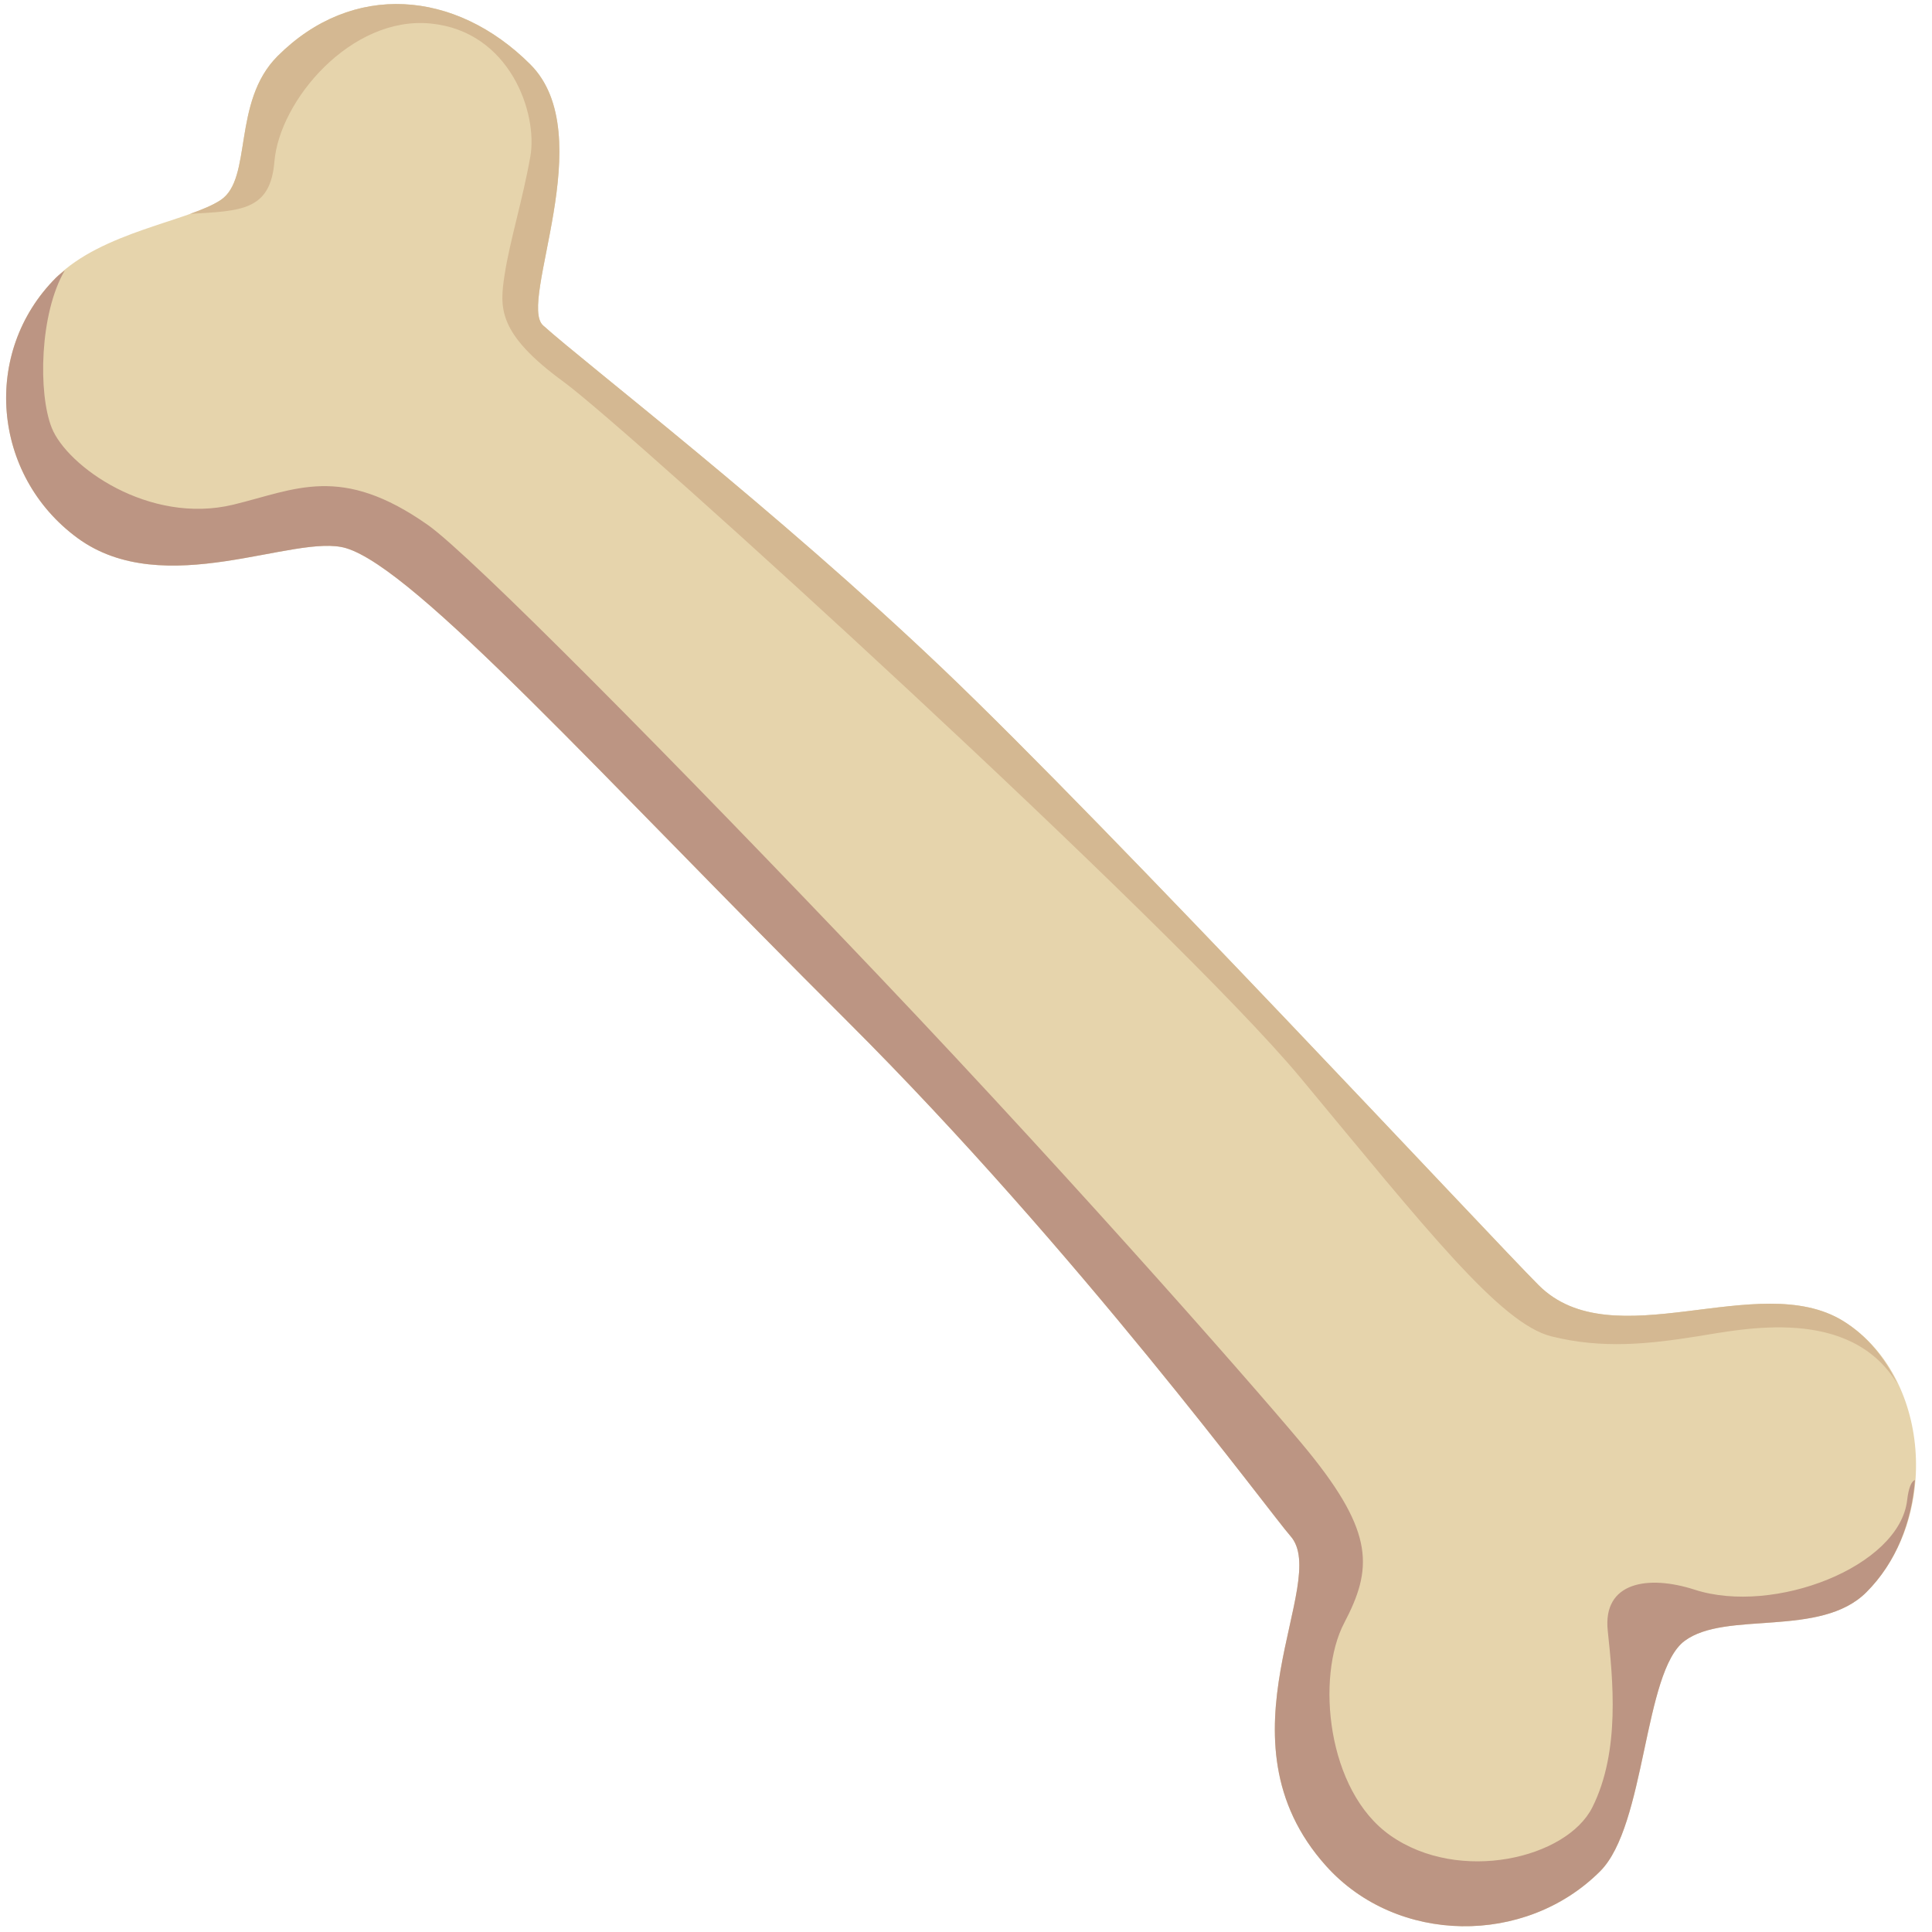 <svg viewBox="0 0 36 36" xmlns="http://www.w3.org/2000/svg"><path fill="#e6d4ac" d="M34.345 24.615c-1.582-.977-4.292.715-5.675-.668-.877-.877-7.984-8.516-11.111-11.493S10.937 6.8 10.12 6.065c-.477-.429 1.076-3.55-.238-4.864C8.488-.192 6.566-.348 5.173 1.045c-.856.855-.461 2.285-1.062 2.683s-2.212.59-3.066 1.445c-1.393 1.392-1.191 3.683.396 4.85 1.621 1.192 4.053-.095 5.007.191 1.301.39 4.734 4.223 9.347 8.822 4.303 4.29 7.882 9.171 8.25 9.585.763.858-1.478 3.767.668 6.152 1.318 1.464 3.71 1.489 5.103.095.856-.854.806-3.721 1.574-4.292s2.53-.051 3.386-.906c1.391-1.392 1.19-4.053-.431-5.055z" /><path fill="#d4b892" d="M5.113 3.013C5.208 1.868 6.544.295 8.022.438c1.478.143 2.003 1.669 1.86 2.48-.144.81-.382 1.573-.478 2.193-.095.62-.143 1.097 1.097 2.003s11.397 10.157 13.734 12.971c2.337 2.814 3.72 4.578 4.673 4.816.954.238 1.812.143 2.718 0 .847-.134 2.847-.575 3.729.885-.227-.475-.557-.891-1.01-1.171-1.582-.977-4.292.715-5.675-.668-.877-.877-7.984-8.516-11.111-11.493-3.127-2.977-6.622-5.655-7.439-6.39-.477-.429 1.076-3.55-.238-4.864C8.488-.192 6.566-.348 5.173 1.045c-.856.855-.461 2.285-1.062 2.683-.14.093-.34.175-.568.257.953-.055 1.494-.06 1.57-.972z" /><path fill="#bc9583" d="M35.537 27.953c-.143 1.24-2.48 2.146-3.958 1.669-.873-.282-1.717-.143-1.621.763.095.906.238 2.241-.286 3.29-.477.954-2.48 1.431-3.767.525-1.186-.835-1.383-2.957-.858-3.958.525-1.001.572-1.669-.668-3.195-.628-.773-4.109-4.765-8.011-8.87-3.801-3.998-7.593-7.828-8.393-8.393-1.623-1.144-2.466-.662-3.625-.381-1.574.381-3.1-.715-3.386-1.431-.255-.639-.228-2.13.243-2.933-.054.045-.113.085-.162.134-1.393 1.392-1.191 3.683.396 4.85 1.621 1.192 4.053-.095 5.007.191 1.301.39 4.734 4.223 9.347 8.822 4.303 4.29 7.882 9.171 8.25 9.585.763.858-1.478 3.767.668 6.152 1.318 1.464 3.71 1.489 5.103.095.855-.854.806-3.721 1.574-4.292.767-.571 2.53-.051 3.386-.906.558-.557.848-1.317.906-2.093-.065.026-.118.142-.145.376z" /></svg>